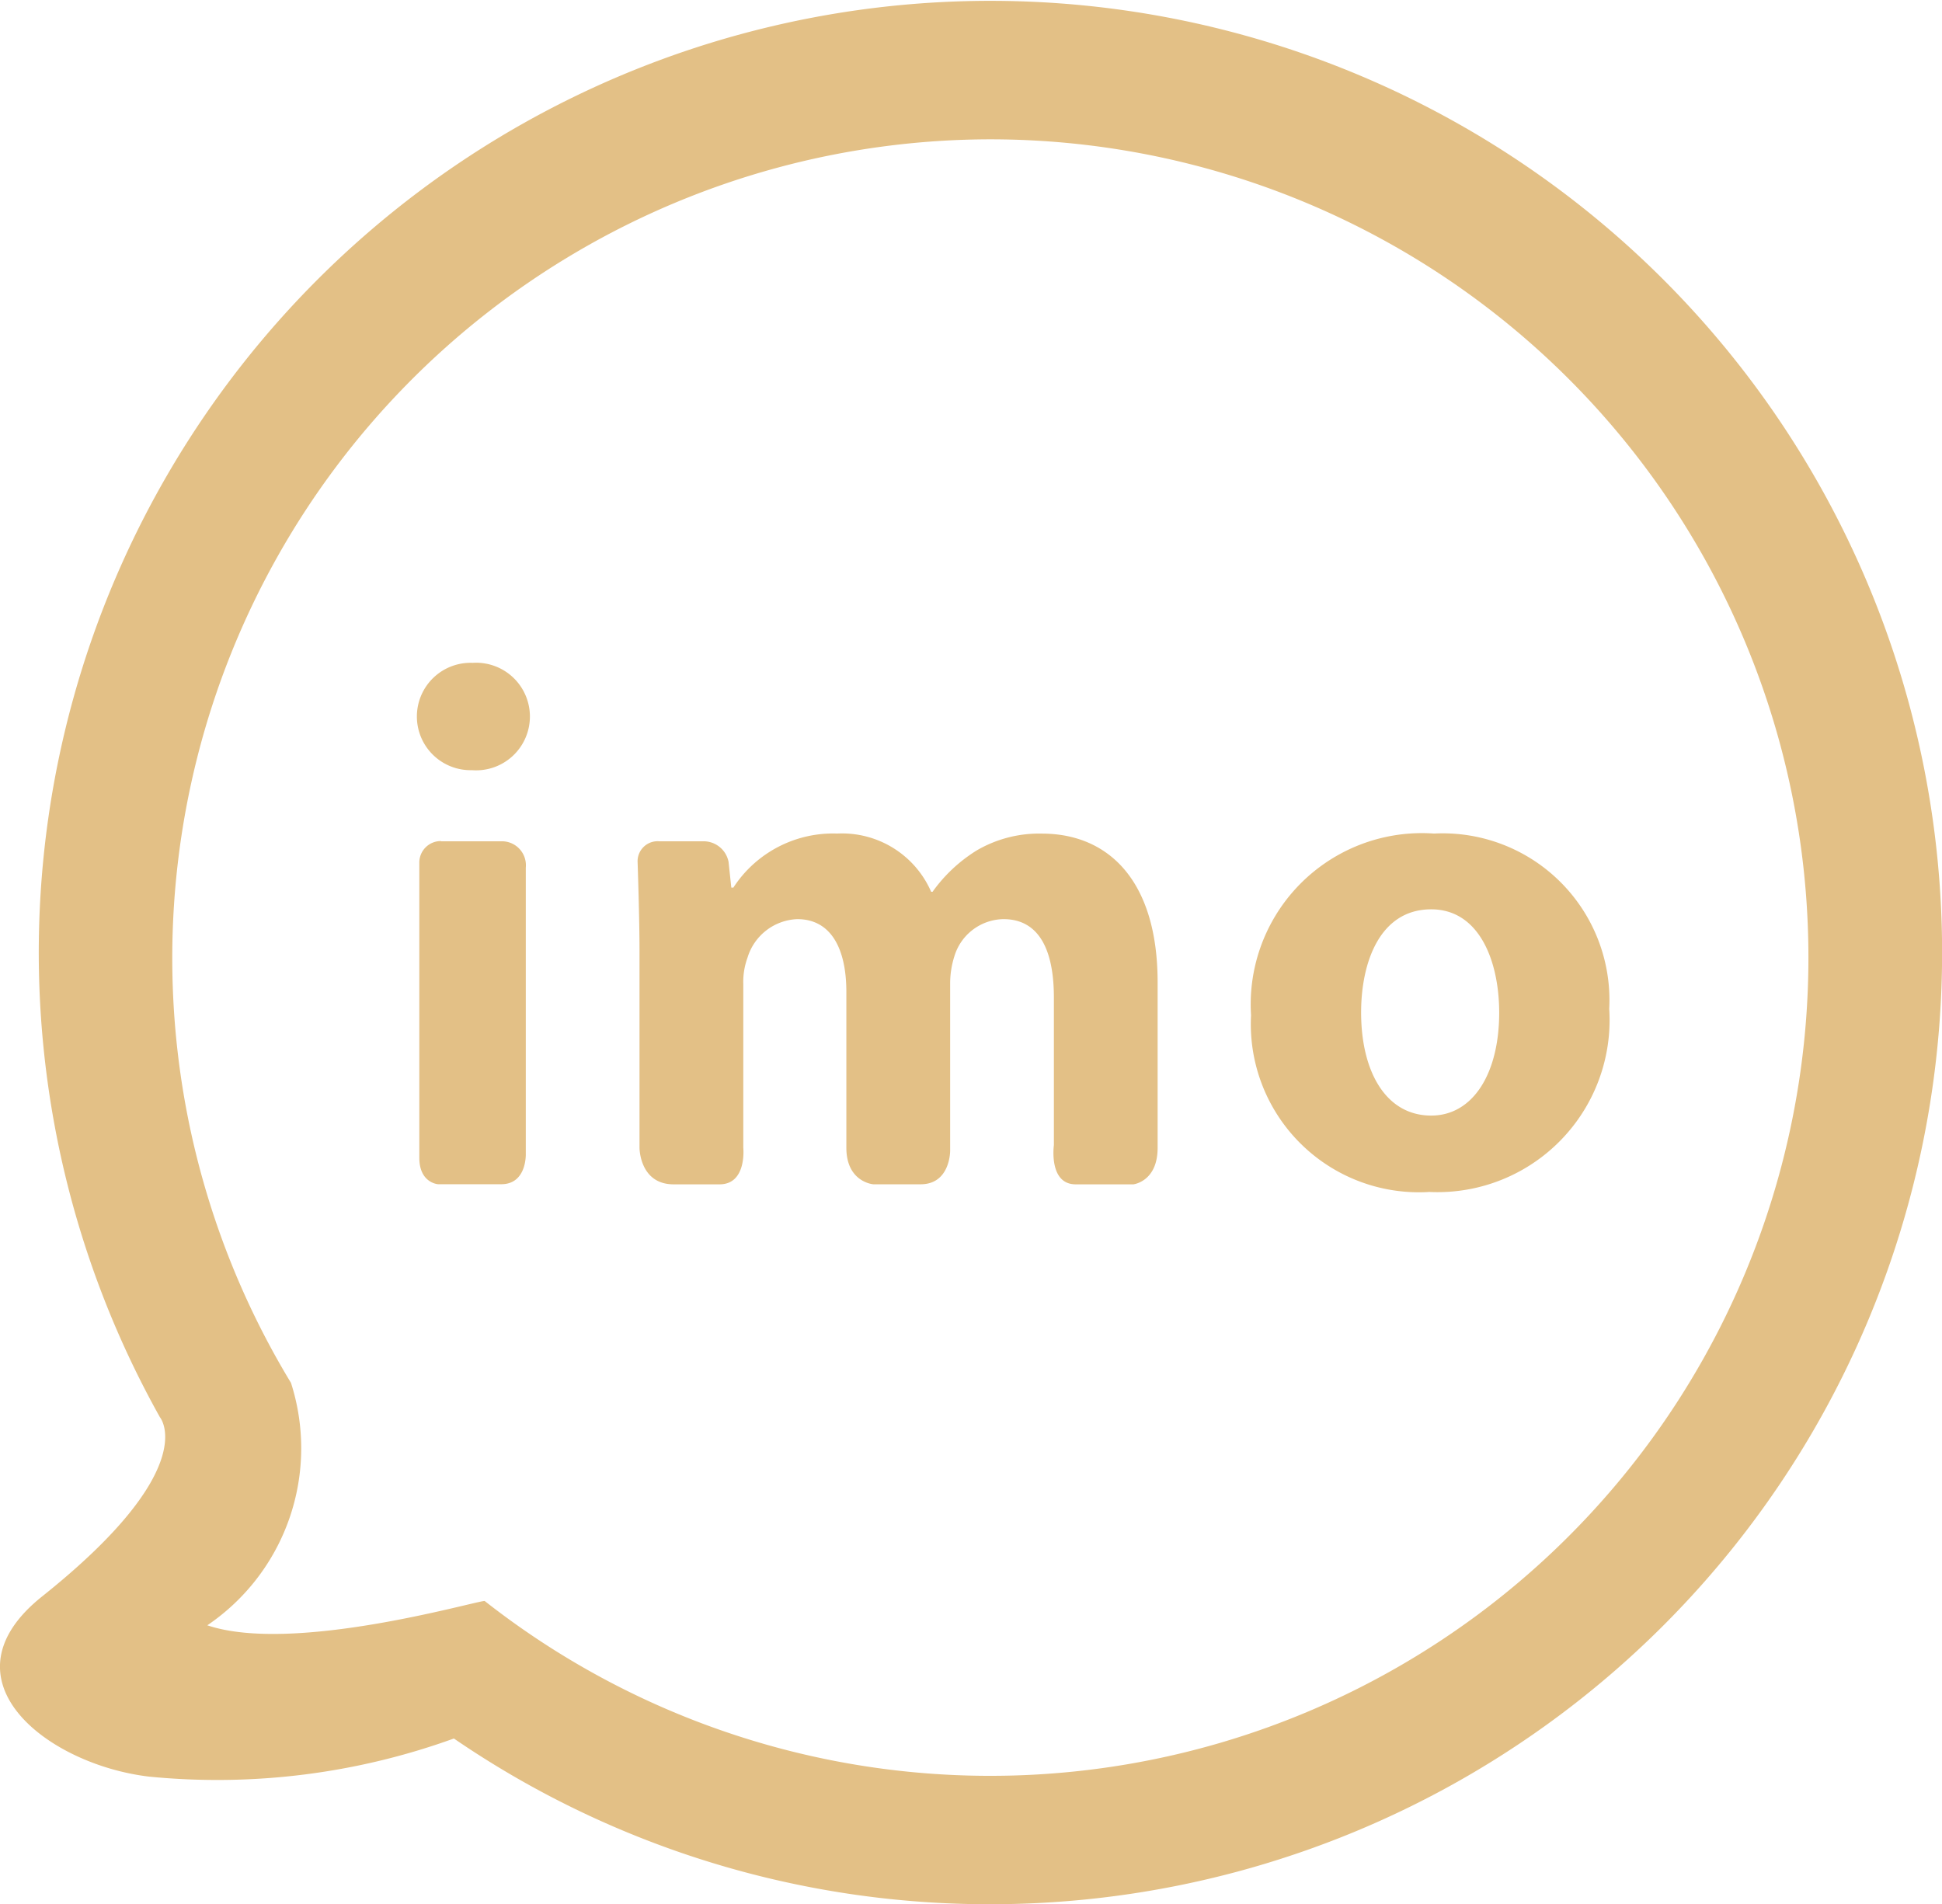 <svg xmlns="http://www.w3.org/2000/svg" width="34.652" height="33.977" viewBox="0 0 34.652 33.977">
  <path id="imo" d="M7.87,15.011h1.1a.428.428,0,0,1,.413.47v5.1s.025.549-.439.549H7.818s-.335-.02-.335-.472V15.4a.384.384,0,0,1,.386-.393Zm.552-1.269a.958.958,0,1,1,.012-1.915.96.96,0,1,1-.013,1.915Zm11.8,7.39H19.195c-.487,0-.389-.7-.389-.7V17.8c0-.889-.288-1.4-.9-1.4a.931.931,0,0,0-.876.664,1.6,1.6,0,0,0-.075.488v2.979s.006.6-.527.6h-.845s-.48-.037-.48-.652V17.7c0-.776-.275-1.3-.876-1.3a.968.968,0,0,0-.888.688,1.26,1.26,0,0,0-.075.476V20.48s.066.652-.423.652h-.82c-.609,0-.609-.652-.609-.652V16.964c0-.6-.034-1.584-.034-1.584a.357.357,0,0,1,.386-.369h.794a.454.454,0,0,1,.443.367l.049.459h.037a2.122,2.122,0,0,1,1.852-.964,1.734,1.734,0,0,1,1.677,1.039h.025a2.74,2.74,0,0,1,.788-.738,2.208,2.208,0,0,1,1.164-.3c1.176,0,2.064.826,2.064,2.654v2.953c0,.608-.438.652-.438.652Zm5.317-4.907c-.913,0-1.251.939-1.251,1.84,0,1.051.438,1.84,1.251,1.84.738,0,1.213-.739,1.213-1.84C26.75,17.151,26.4,16.225,25.537,16.225Zm-.05,5.044a3,3,0,0,1-3.165-3.154,3.055,3.055,0,0,1,3.265-3.242A2.976,2.976,0,0,1,28.715,18a3.07,3.07,0,0,1-3.228,3.267ZM17.673,2.486A14.611,14.611,0,0,0,5.193,24.674,3.816,3.816,0,0,1,3.7,29c1.536.518,4.783-.434,4.949-.434A14.6,14.6,0,1,0,17.673,2.486Zm0,31.491A16.9,16.9,0,0,1,8.1,31.02,12.412,12.412,0,0,1,2.66,31.7C.826,31.481-1.1,29.961.755,28.483c2.869-2.288,2.1-3.195,2.1-3.195a16.981,16.981,0,1,1,14.82,8.689Z" transform="translate(-0.001)" fill="#e3c086"/>
</svg>
